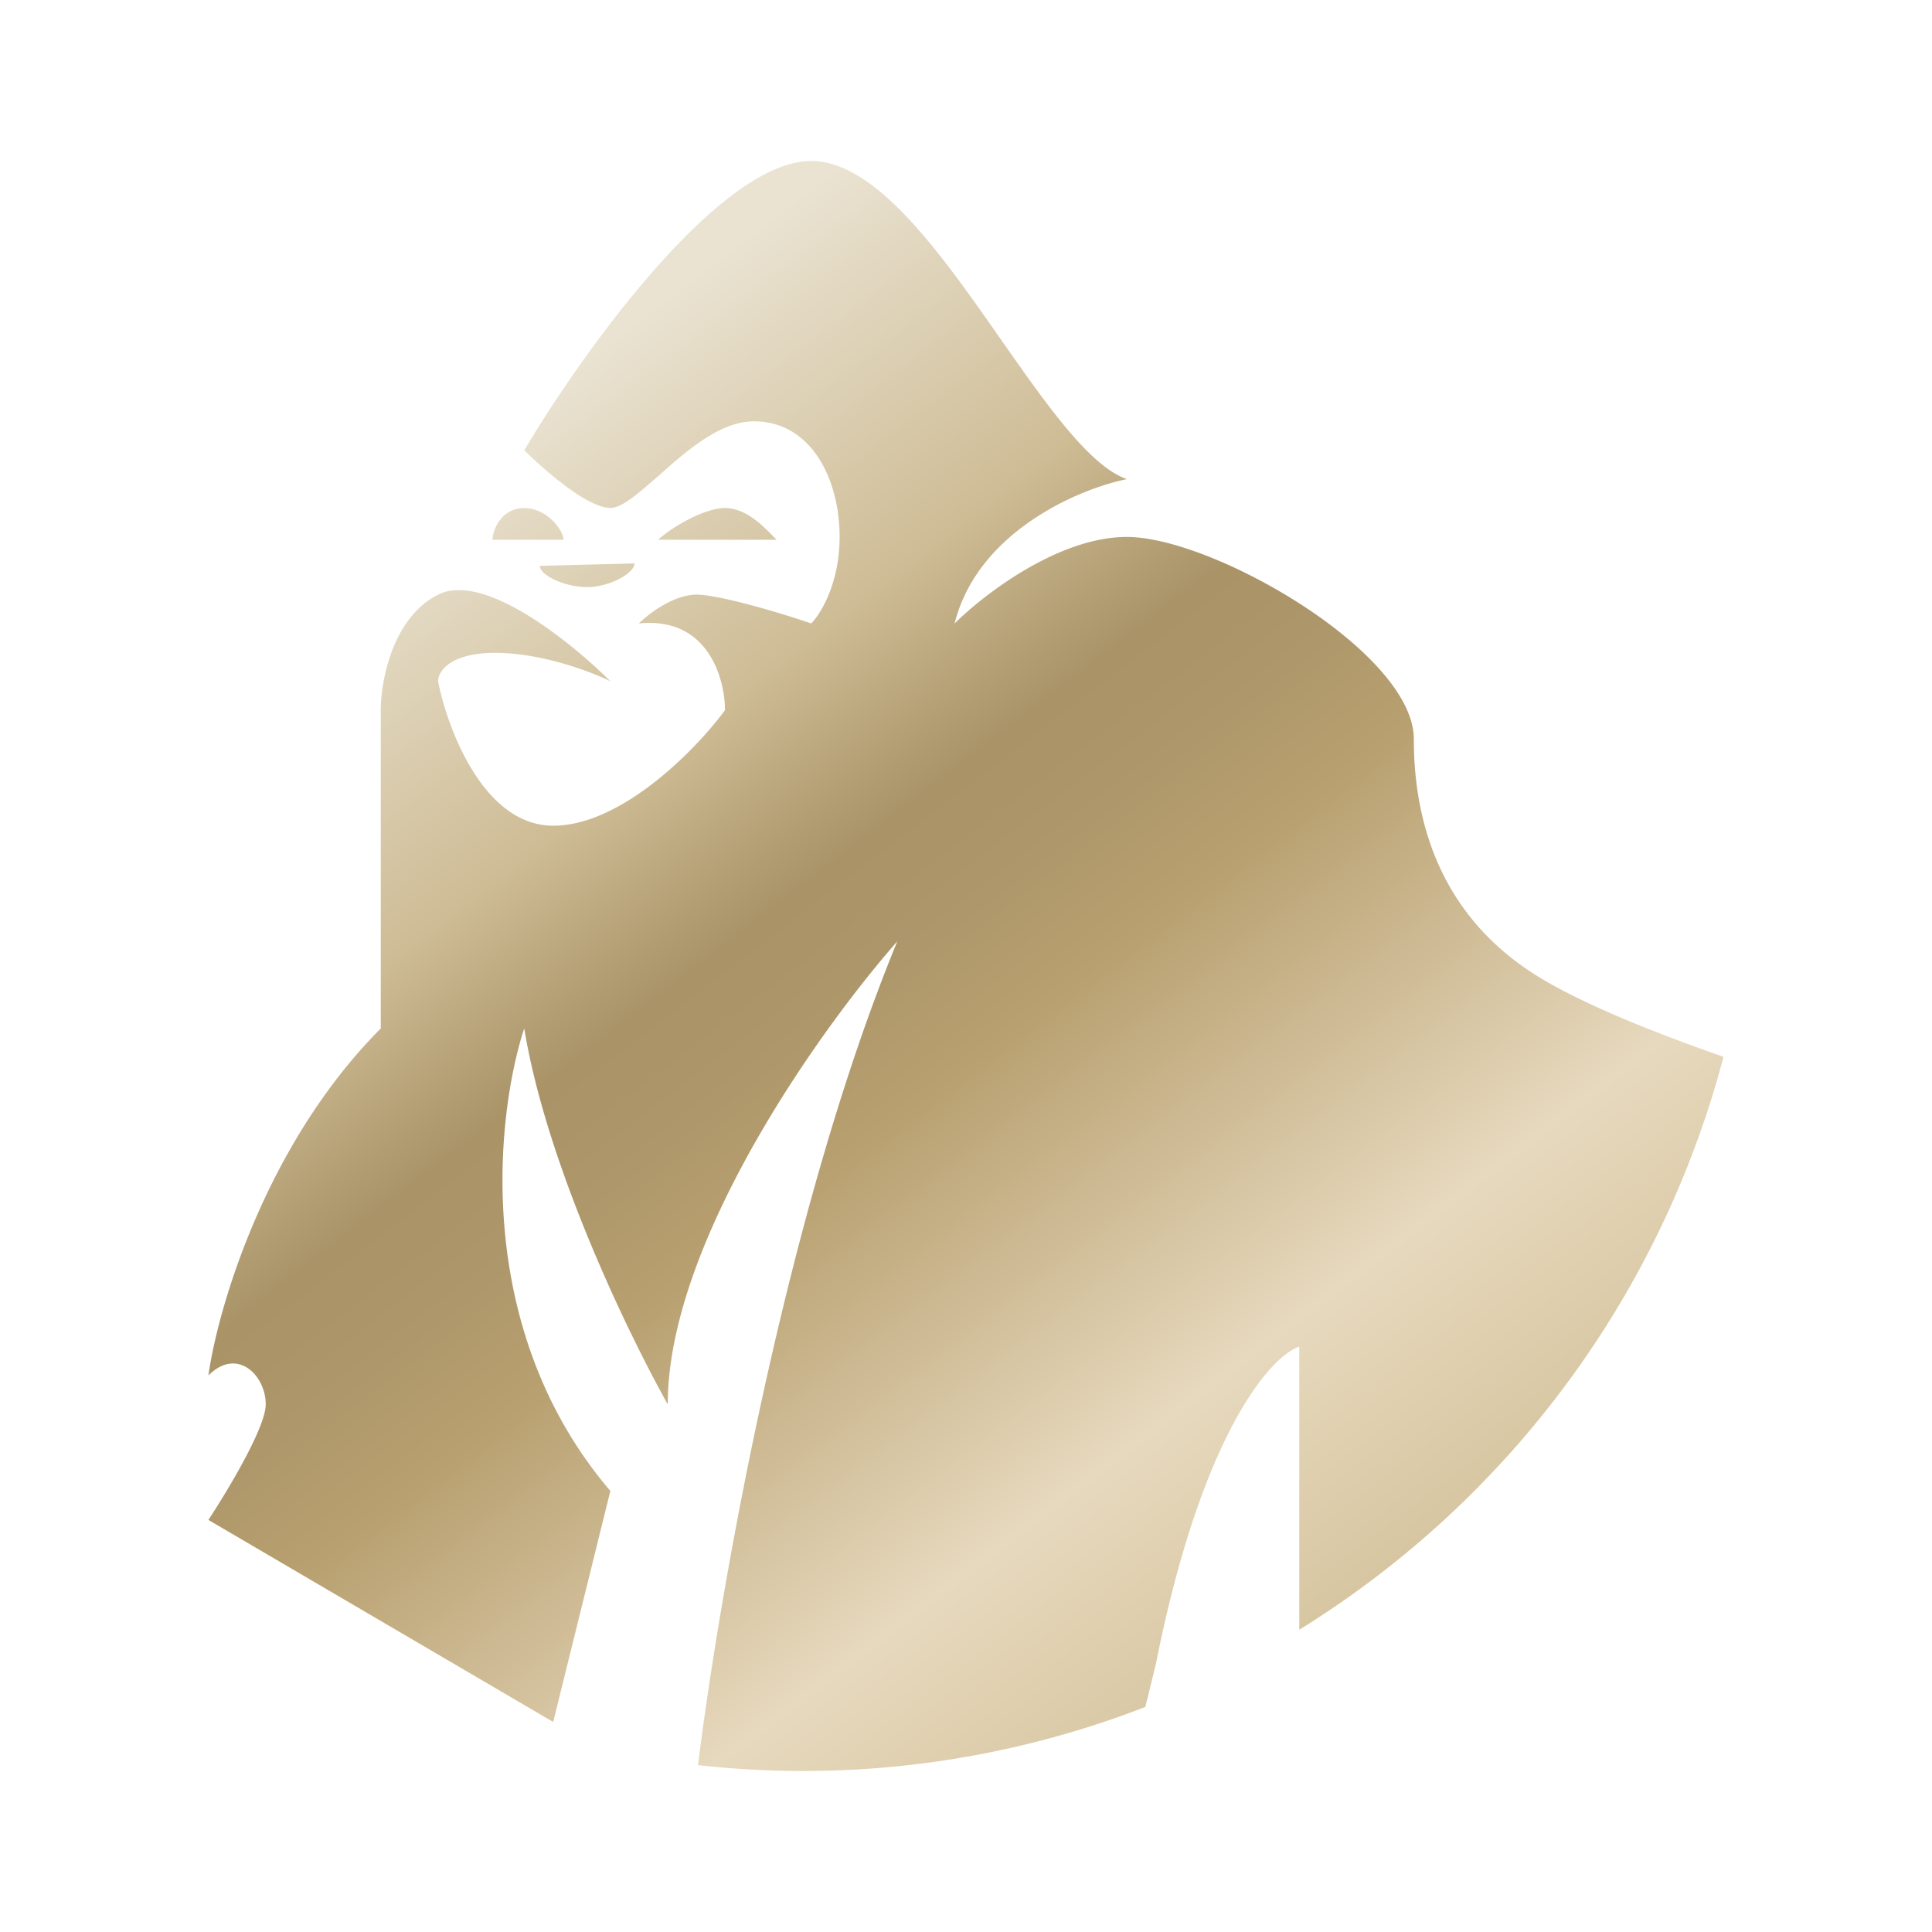 <svg xmlns="http://www.w3.org/2000/svg" xmlns:xlink="http://www.w3.org/1999/xlink" width="24" height="24" viewBox="0 0 24 24"><g fill="none"><path fill="url(#tokenBrandedApefi0)" d="M8.671 21.927c.265-2.135 1.094-6.881 2.476-10.234c-.953 1.082-2.852 3.74-2.852 5.752c-.471-.84-1.5-2.947-1.783-4.67c-.352 1.077-.647 3.735 1.07 5.746l-.71 2.87l-4.283-2.51c.236-.36.712-1.148.712-1.436c0-.359-.353-.717-.712-.359c.118-.84.712-2.876 2.141-4.31V8.822c0-.353.141-1.147.712-1.435c.57-.289 1.664.6 2.14 1.076c-.234-.118-.858-.353-1.428-.353s-.712.235-.712.353c.118.6.57 1.794 1.43 1.794c.852 0 1.781-.953 2.134-1.435c0-.394-.212-1.165-1.07-1.077c.117-.117.43-.358.717-.358c.283 0 1.07.235 1.424.358c.117-.117.353-.5.353-1.076c0-.718-.353-1.435-1.065-1.435c-.418 0-.835.365-1.176.67c-.253.218-.46.406-.606.406c-.288 0-.835-.482-1.07-.717C7.223 4.394 8.935 2 10.076 2c.811 0 1.623 1.165 2.37 2.235c.565.806 1.094 1.559 1.553 1.717c-.588.118-1.853.647-2.141 1.794c.359-.358 1.288-1.076 2.14-1.076c1.071 0 3.565 1.435 3.565 2.512s.359 2.158 1.43 2.876c.558.376 1.558.77 2.417 1.07a11.95 11.95 0 0 1-5.27 7.117v-3.517c-.353.117-1.212 1.076-1.782 3.946l-.13.53a11.75 11.75 0 0 1-5.558.723"/><path fill="url(#tokenBrandedApefi1)" d="M8.177 6.705c.117-.117.547-.394.829-.394c.288 0 .523.277.641.394zm-1.665-.394c-.288 0-.394.277-.394.394H7c0-.117-.205-.394-.488-.394m.782.982c-.282 0-.588-.147-.588-.264l1.177-.03c0 .118-.306.294-.589.294"/><defs><linearGradient id="tokenBrandedApefi0" x1="6.286" x2="17.553" y1="5.214" y2="19.922" gradientUnits="userSpaceOnUse"><stop stop-color="#EAE3D2"/><stop offset=".24" stop-color="#CEBC95"/><stop offset=".37" stop-color="#A99367"/><stop offset=".45" stop-color="#AE976A"/><stop offset=".53" stop-color="#B8A070"/><stop offset=".8" stop-color="#E7D9BE"/><stop offset=".97" stop-color="#D7C6A1"/></linearGradient><linearGradient id="tokenBrandedApefi1" x1="6.286" x2="17.553" y1="5.214" y2="19.922" gradientUnits="userSpaceOnUse"><stop stop-color="#EAE3D2"/><stop offset=".24" stop-color="#CEBC95"/><stop offset=".37" stop-color="#A99367"/><stop offset=".45" stop-color="#AE976A"/><stop offset=".53" stop-color="#B8A070"/><stop offset=".8" stop-color="#E7D9BE"/><stop offset=".97" stop-color="#D7C6A1"/></linearGradient></defs></g></svg>